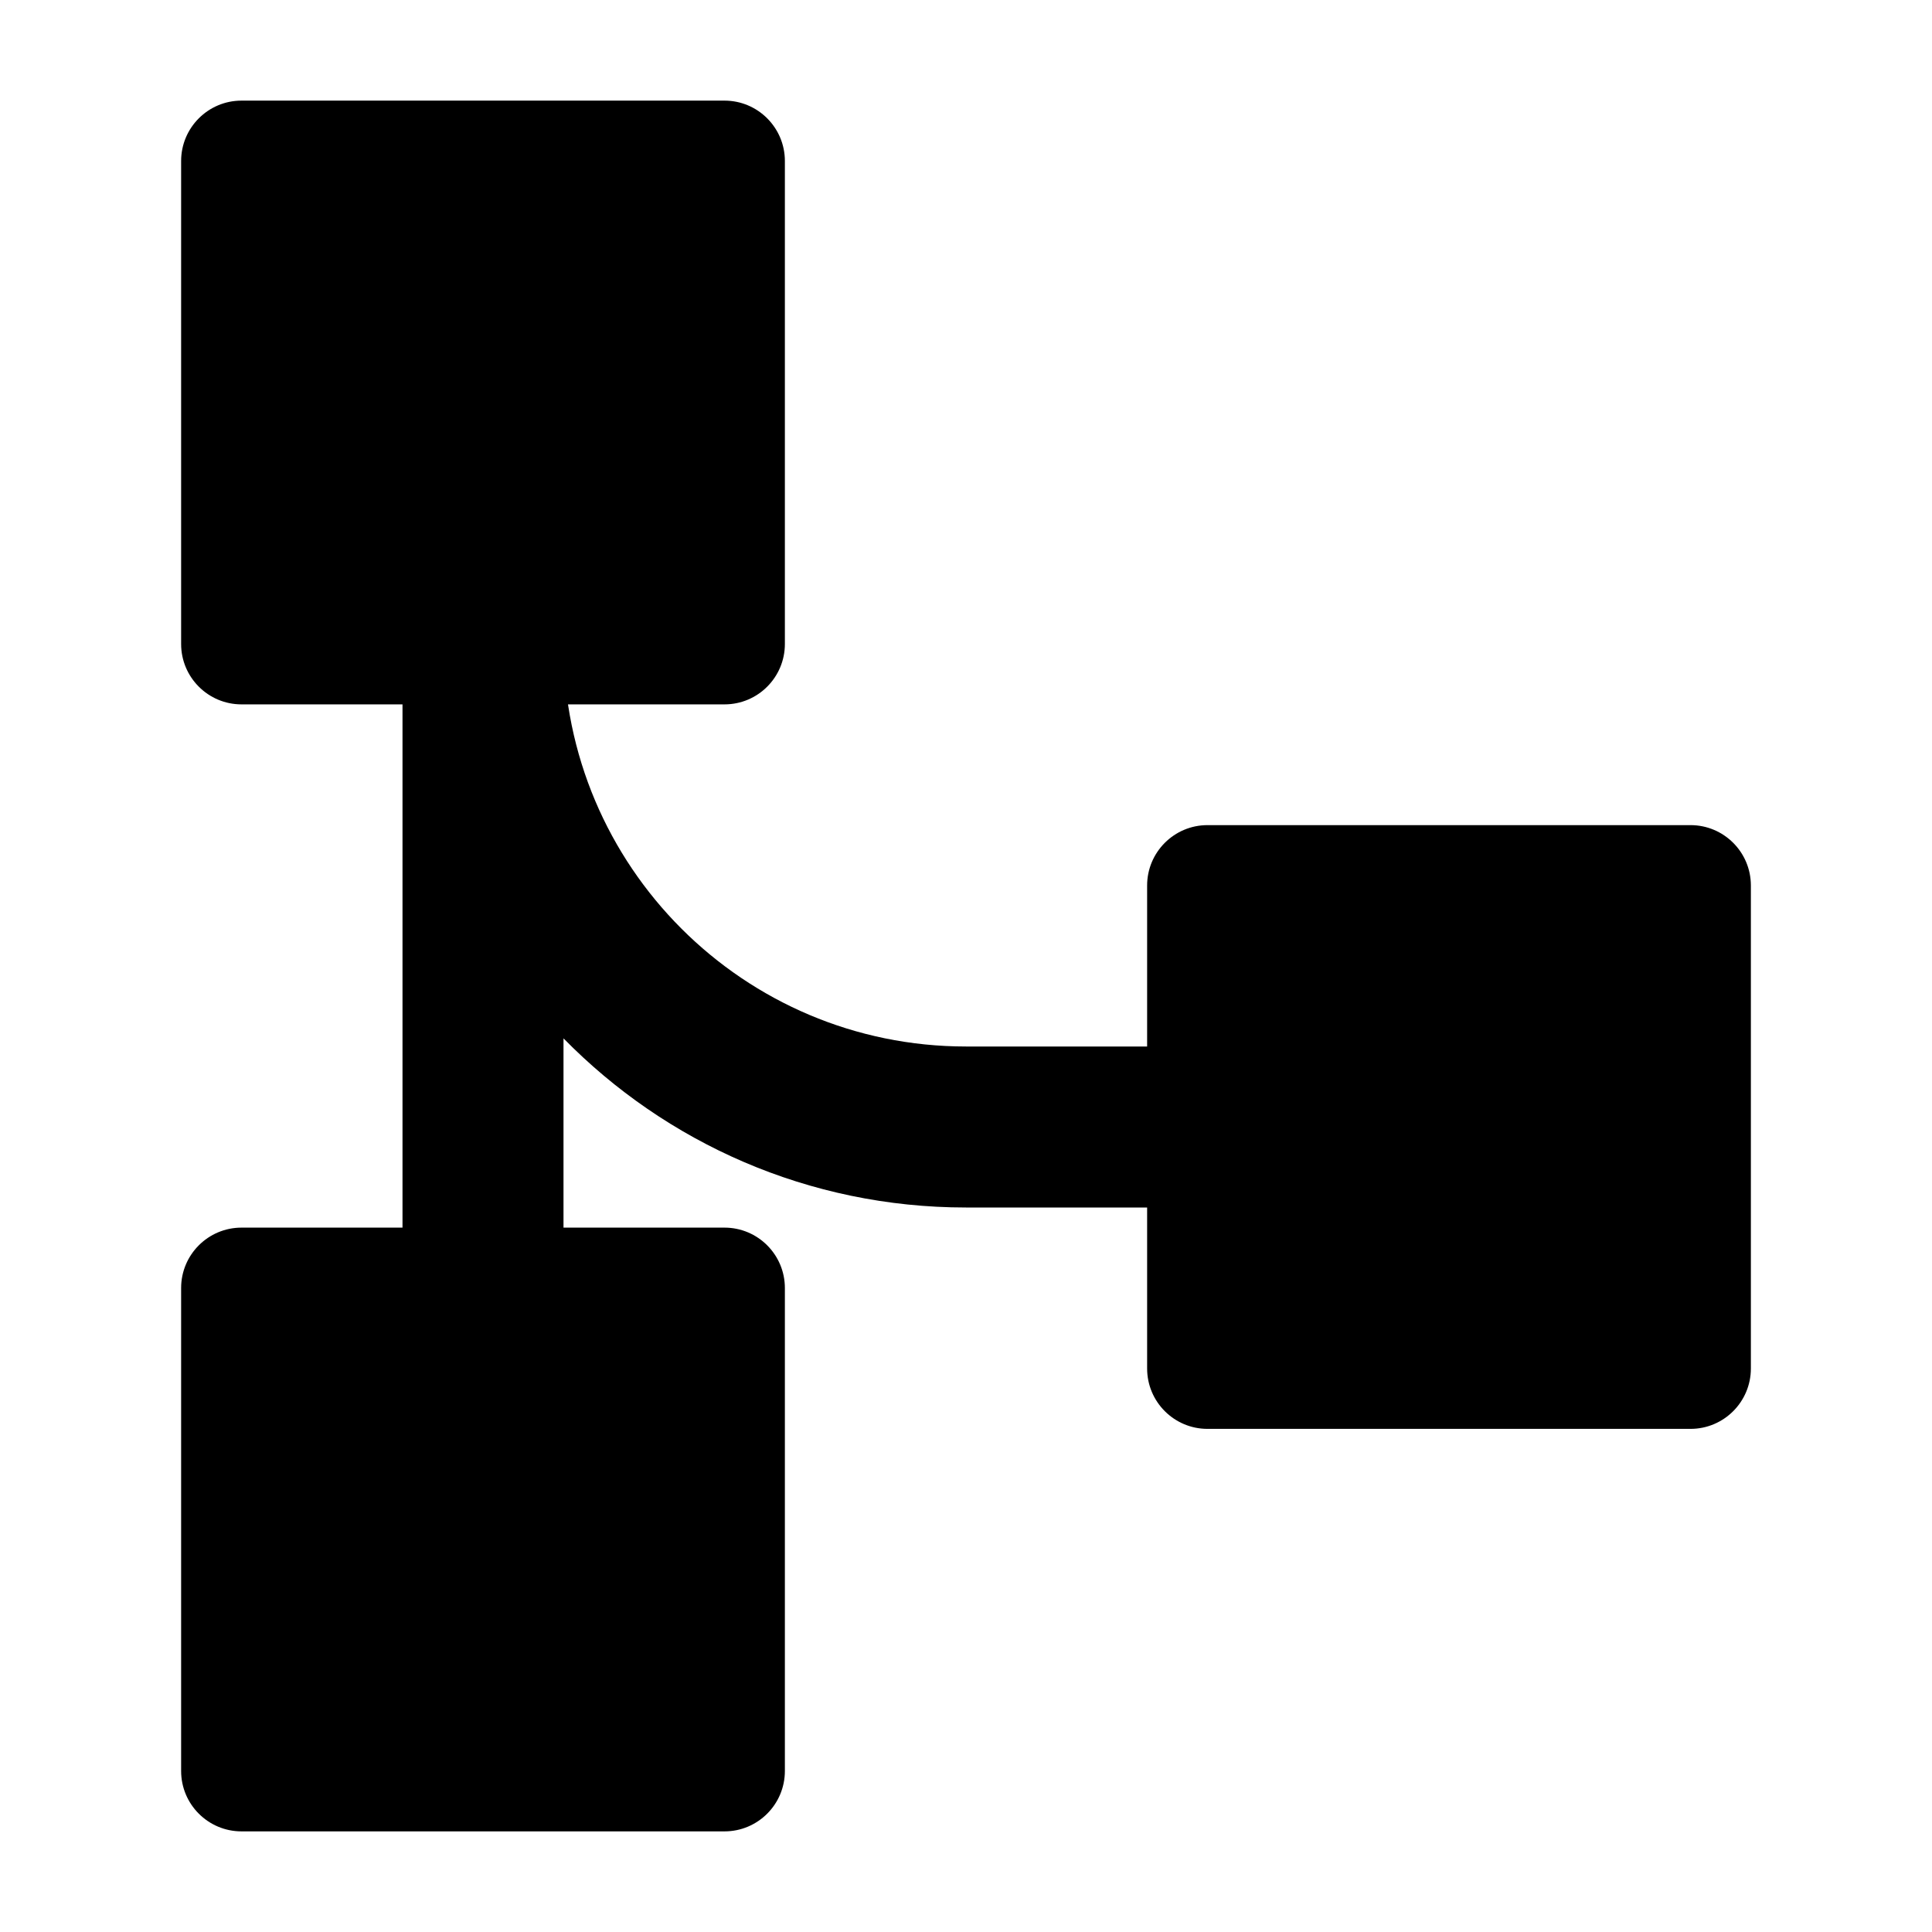 <svg width="24" height="24" viewBox="0 0 24 24" xmlns="http://www.w3.org/2000/svg">
    <path d="M2.25 2C2.25 1.586 2.586 1.25 3 1.25H9C9.414 1.25 9.75 1.586 9.75 2V8C9.75 8.414 9.414 8.75 9 8.75H3C2.586 8.75 2.25 8.414 2.25 8V2Z"/>
    <path d="M2.25 16C2.25 15.586 2.586 15.25 3 15.25H9C9.414 15.25 9.75 15.586 9.75 16V22C9.75 22.414 9.414 22.75 9 22.75H3C2.586 22.75 2.25 22.414 2.25 22V16Z"/>
    <path d="M14.25 11C14.25 10.586 14.586 10.25 15 10.25H21C21.414 10.25 21.75 10.586 21.75 11V17C21.75 17.414 21.414 17.75 21 17.75H15C14.586 17.75 14.25 17.414 14.25 17V11Z"/>
    <path fill-rule="evenodd" clip-rule="evenodd" d="M6 7C6.552 7 7 7.448 7 8C7 10.761 9.239 13 12 13H15V15H12C10.041 15 8.271 14.195 7 12.899V16H5V8C5 7.448 5.448 7 6 7Z"/>
</svg>
